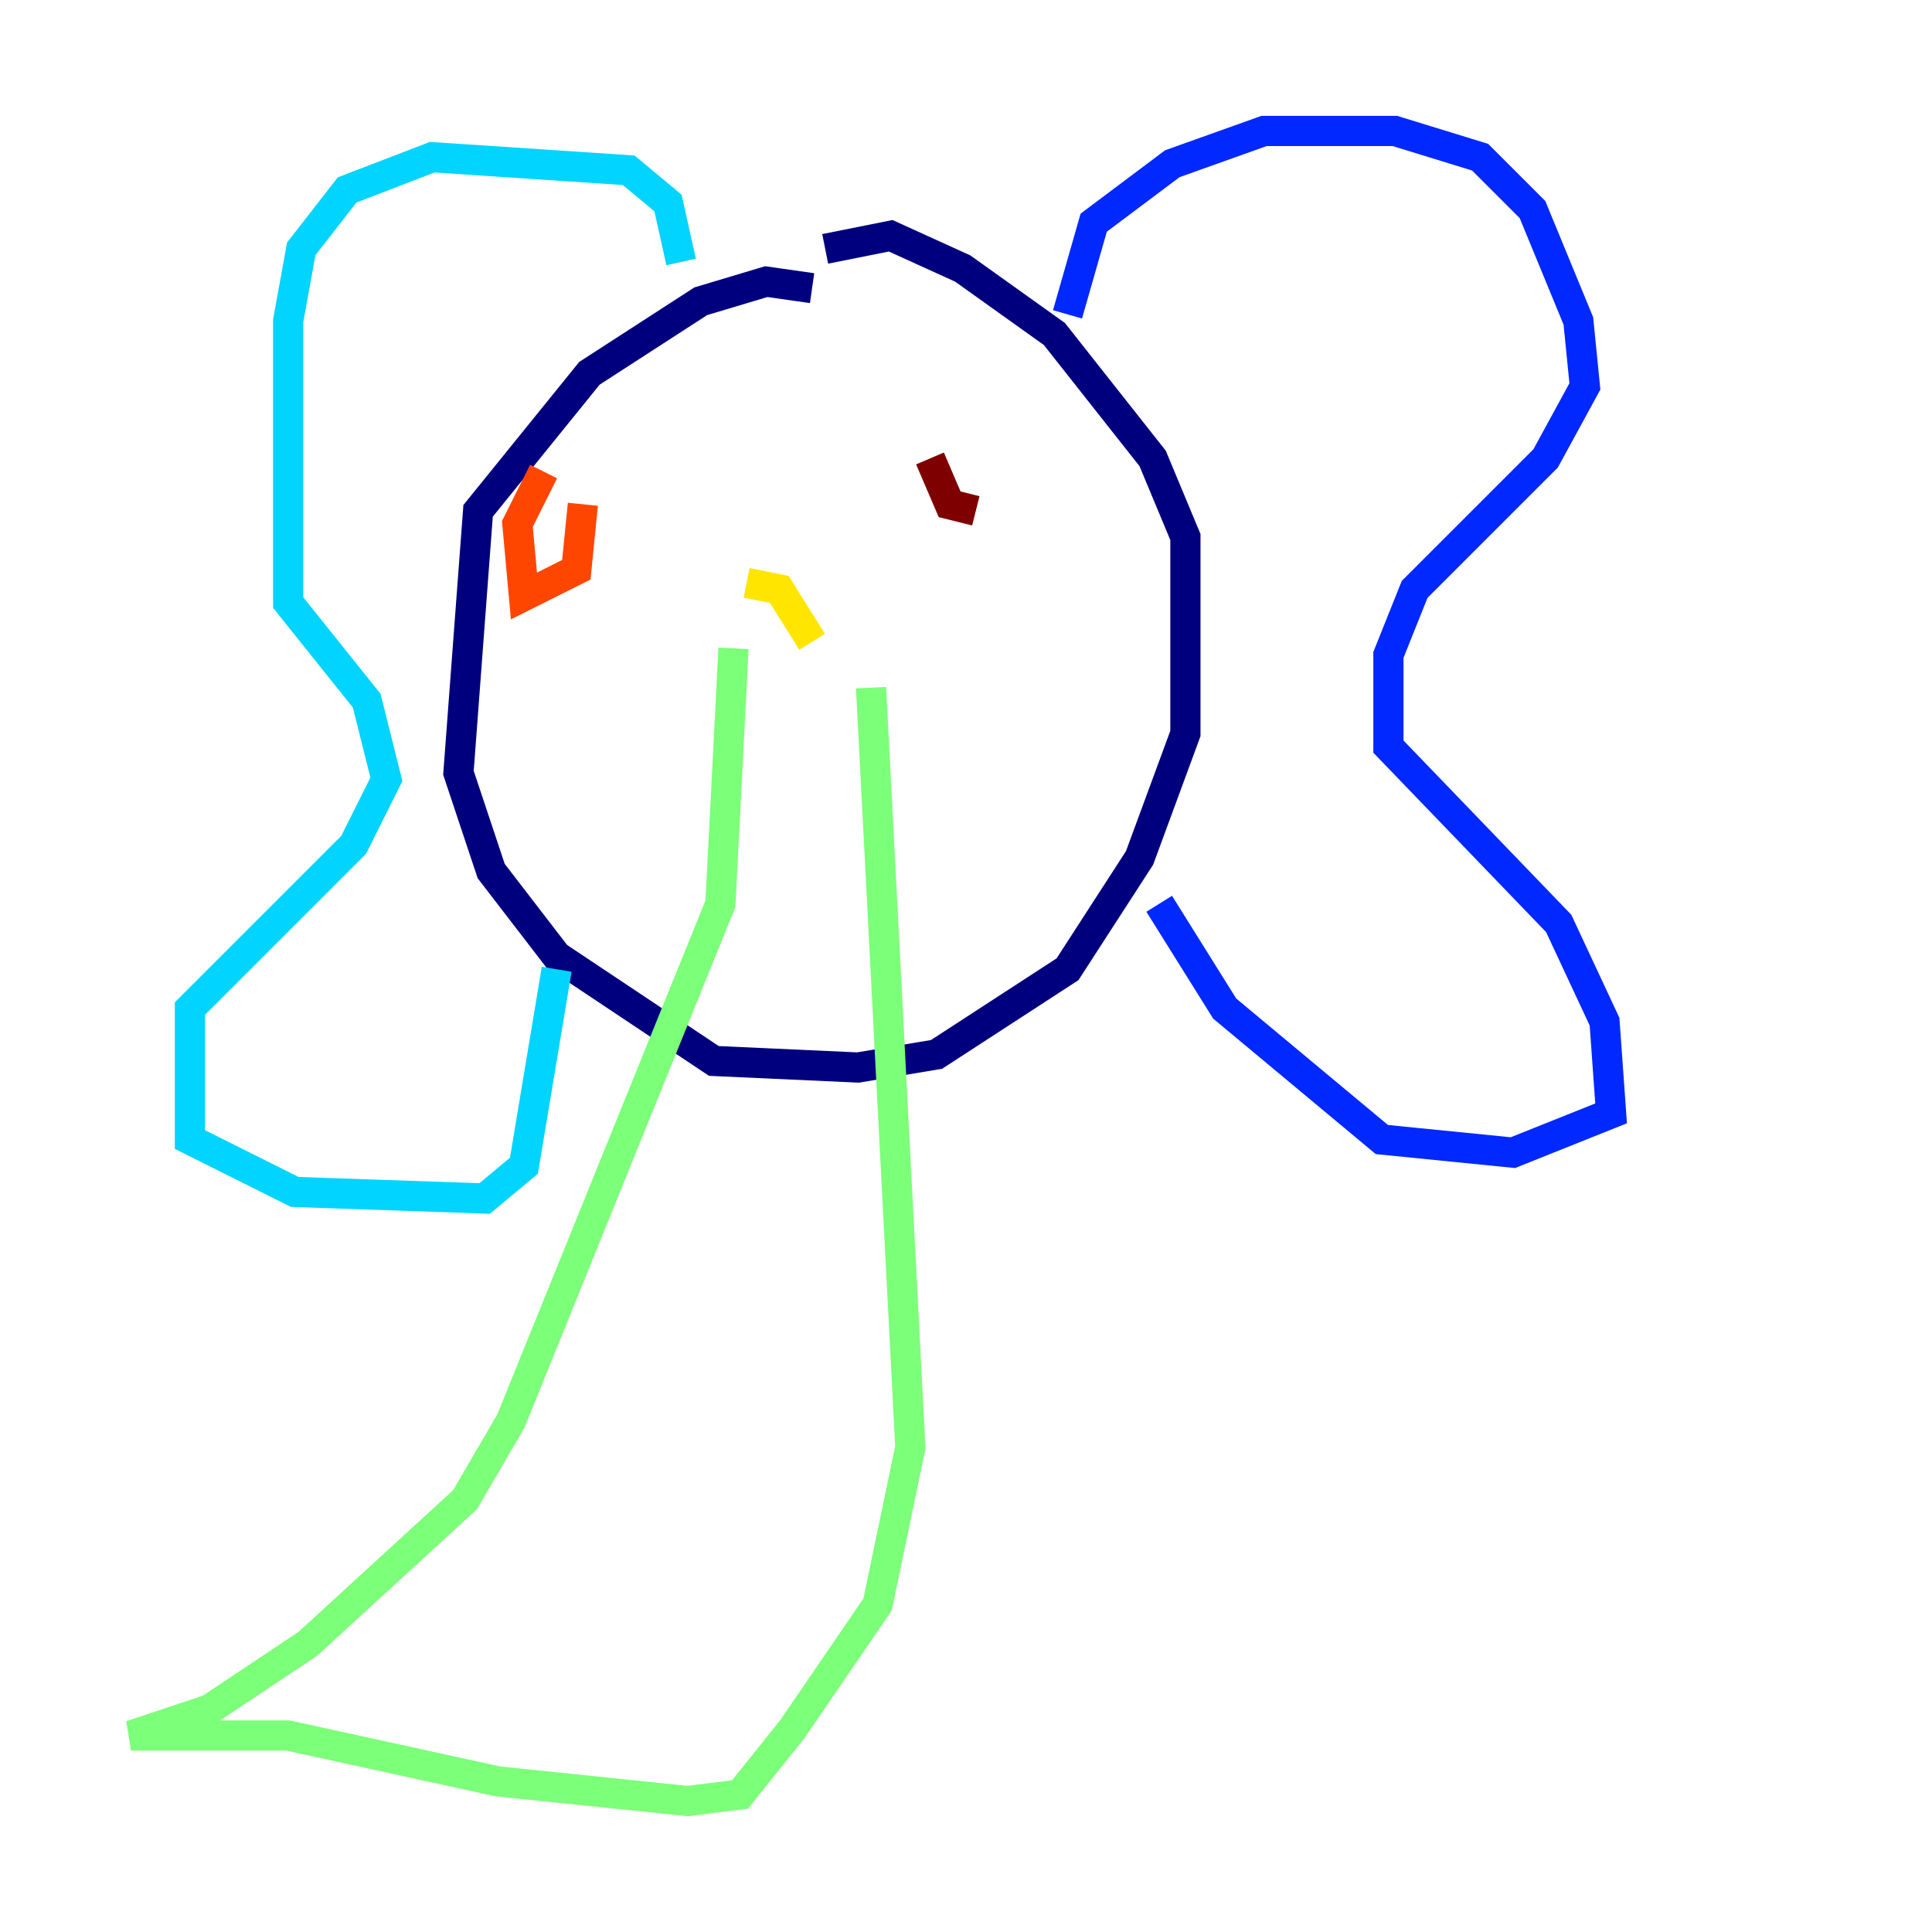 <?xml version="1.0" encoding="utf-8" ?>
<svg baseProfile="tiny" height="128" version="1.2" viewBox="0,0,128,128" width="128" xmlns="http://www.w3.org/2000/svg" xmlns:ev="http://www.w3.org/2001/xml-events" xmlns:xlink="http://www.w3.org/1999/xlink"><defs /><polyline fill="none" points="53.803,19.091 50.766,18.658 46.427,19.959 39.051,24.732 31.675,33.844 30.373,51.2 32.542,57.709 36.881,63.349 47.295,70.291 56.841,70.725 62.047,69.858 70.725,64.217 75.498,56.841 78.536,48.597 78.536,35.58 76.366,30.373 69.858,22.129 63.783,17.79 59.01,15.62 54.671,16.488" stroke="#00007f" stroke-width="2" /><polyline fill="none" points="70.725,20.827 72.461,14.752 77.668,10.848 83.742,8.678 92.42,8.678 98.061,10.414 101.532,13.885 104.57,21.261 105.003,25.6 102.4,30.373 93.722,39.051 91.986,43.39 91.986,49.464 103.268,61.18 106.305,67.688 106.739,73.763 100.231,76.366 91.552,75.498 81.139,66.82 76.8,59.878" stroke="#0028ff" stroke-width="2" /><polyline fill="none" points="45.125,17.356 44.258,13.451 41.654,11.281 28.637,10.414 22.997,12.583 19.959,16.488 19.091,21.261 19.091,39.919 24.298,46.427 25.6,51.634 23.43,55.973 12.583,66.82 12.583,75.498 19.525,78.969 32.108,79.403 34.712,77.234 36.881,64.217" stroke="#00d4ff" stroke-width="2" /><polyline fill="none" points="48.597,42.956 47.729,59.878 33.844,94.156 30.807,99.363 20.393,108.909 13.885,113.248 8.678,114.983 19.091,114.983 32.976,118.02 45.559,119.322 49.031,118.888 52.502,114.549 58.142,106.305 60.312,95.891 57.709,45.559" stroke="#7cff79" stroke-width="2" /><polyline fill="none" points="53.803,42.522 51.634,39.051 49.464,38.617" stroke="#ffe500" stroke-width="2" /><polyline fill="none" points="36.014,31.241 34.278,34.712 34.712,39.485 38.183,37.749 38.617,33.41" stroke="#ff4600" stroke-width="2" /><polyline fill="none" points="61.614,30.373 62.915,33.41 64.651,33.844" stroke="#7f0000" stroke-width="2" /></svg>